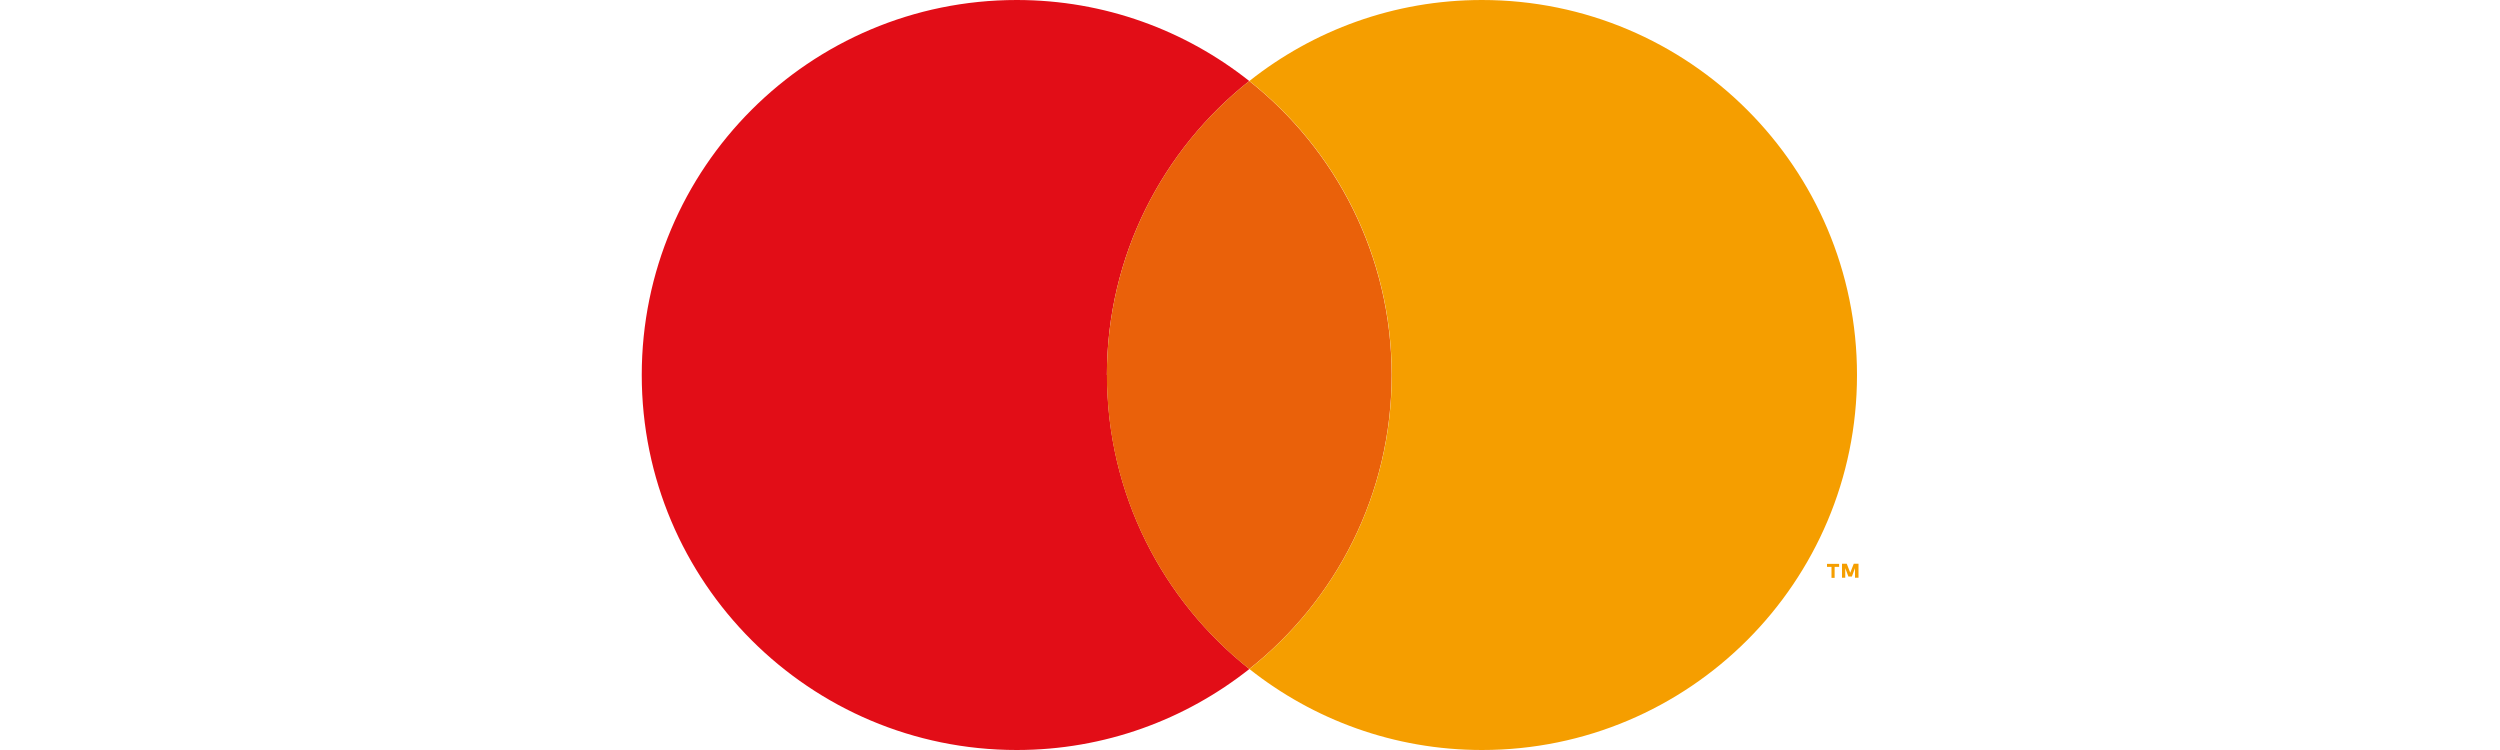 <?xml version="1.0" encoding="UTF-8"?><svg id="Capa_1" xmlns="http://www.w3.org/2000/svg" viewBox="0 0 200 60"><defs><style>.cls-1{fill:#f59e00;}.cls-2{fill:#e20d17;}.cls-3{fill:#ea610a;}</style></defs><path class="cls-2" d="M88.55,30c0-9.54,4.46-18.03,11.39-23.52C94.83,2.43,88.37,0,81.34,0,64.77,0,51.34,13.43,51.34,30s13.43,30,30,30c7.03,0,13.49-2.43,18.61-6.48-6.94-5.49-11.39-13.99-11.39-23.52Z"/><path class="cls-3" d="M88.55,30c0,9.54,4.46,18.03,11.39,23.52,6.94-5.49,11.39-13.99,11.39-23.52s-4.46-18.03-11.39-23.52c-6.94,5.49-11.39,13.99-11.39,23.52Z"/><path class="cls-1" d="M146.52,46.23v-.88h-.36v-.24h.97v.24h-.36v.88h-.26Zm1.88,0v-.78l-.25,.67h-.28l-.25-.67v.77h-.26v-1.12h.38l.28,.72,.28-.72h.38v1.12h-.26Z"/><path class="cls-1" d="M118.55,0C111.52,0,105.06,2.43,99.95,6.48c6.94,5.49,11.39,13.99,11.39,23.52s-4.46,18.03-11.39,23.52c5.11,4.05,11.58,6.48,18.61,6.48,16.57,0,30-13.43,30-30S135.12,0,118.55,0Z"/></svg>
